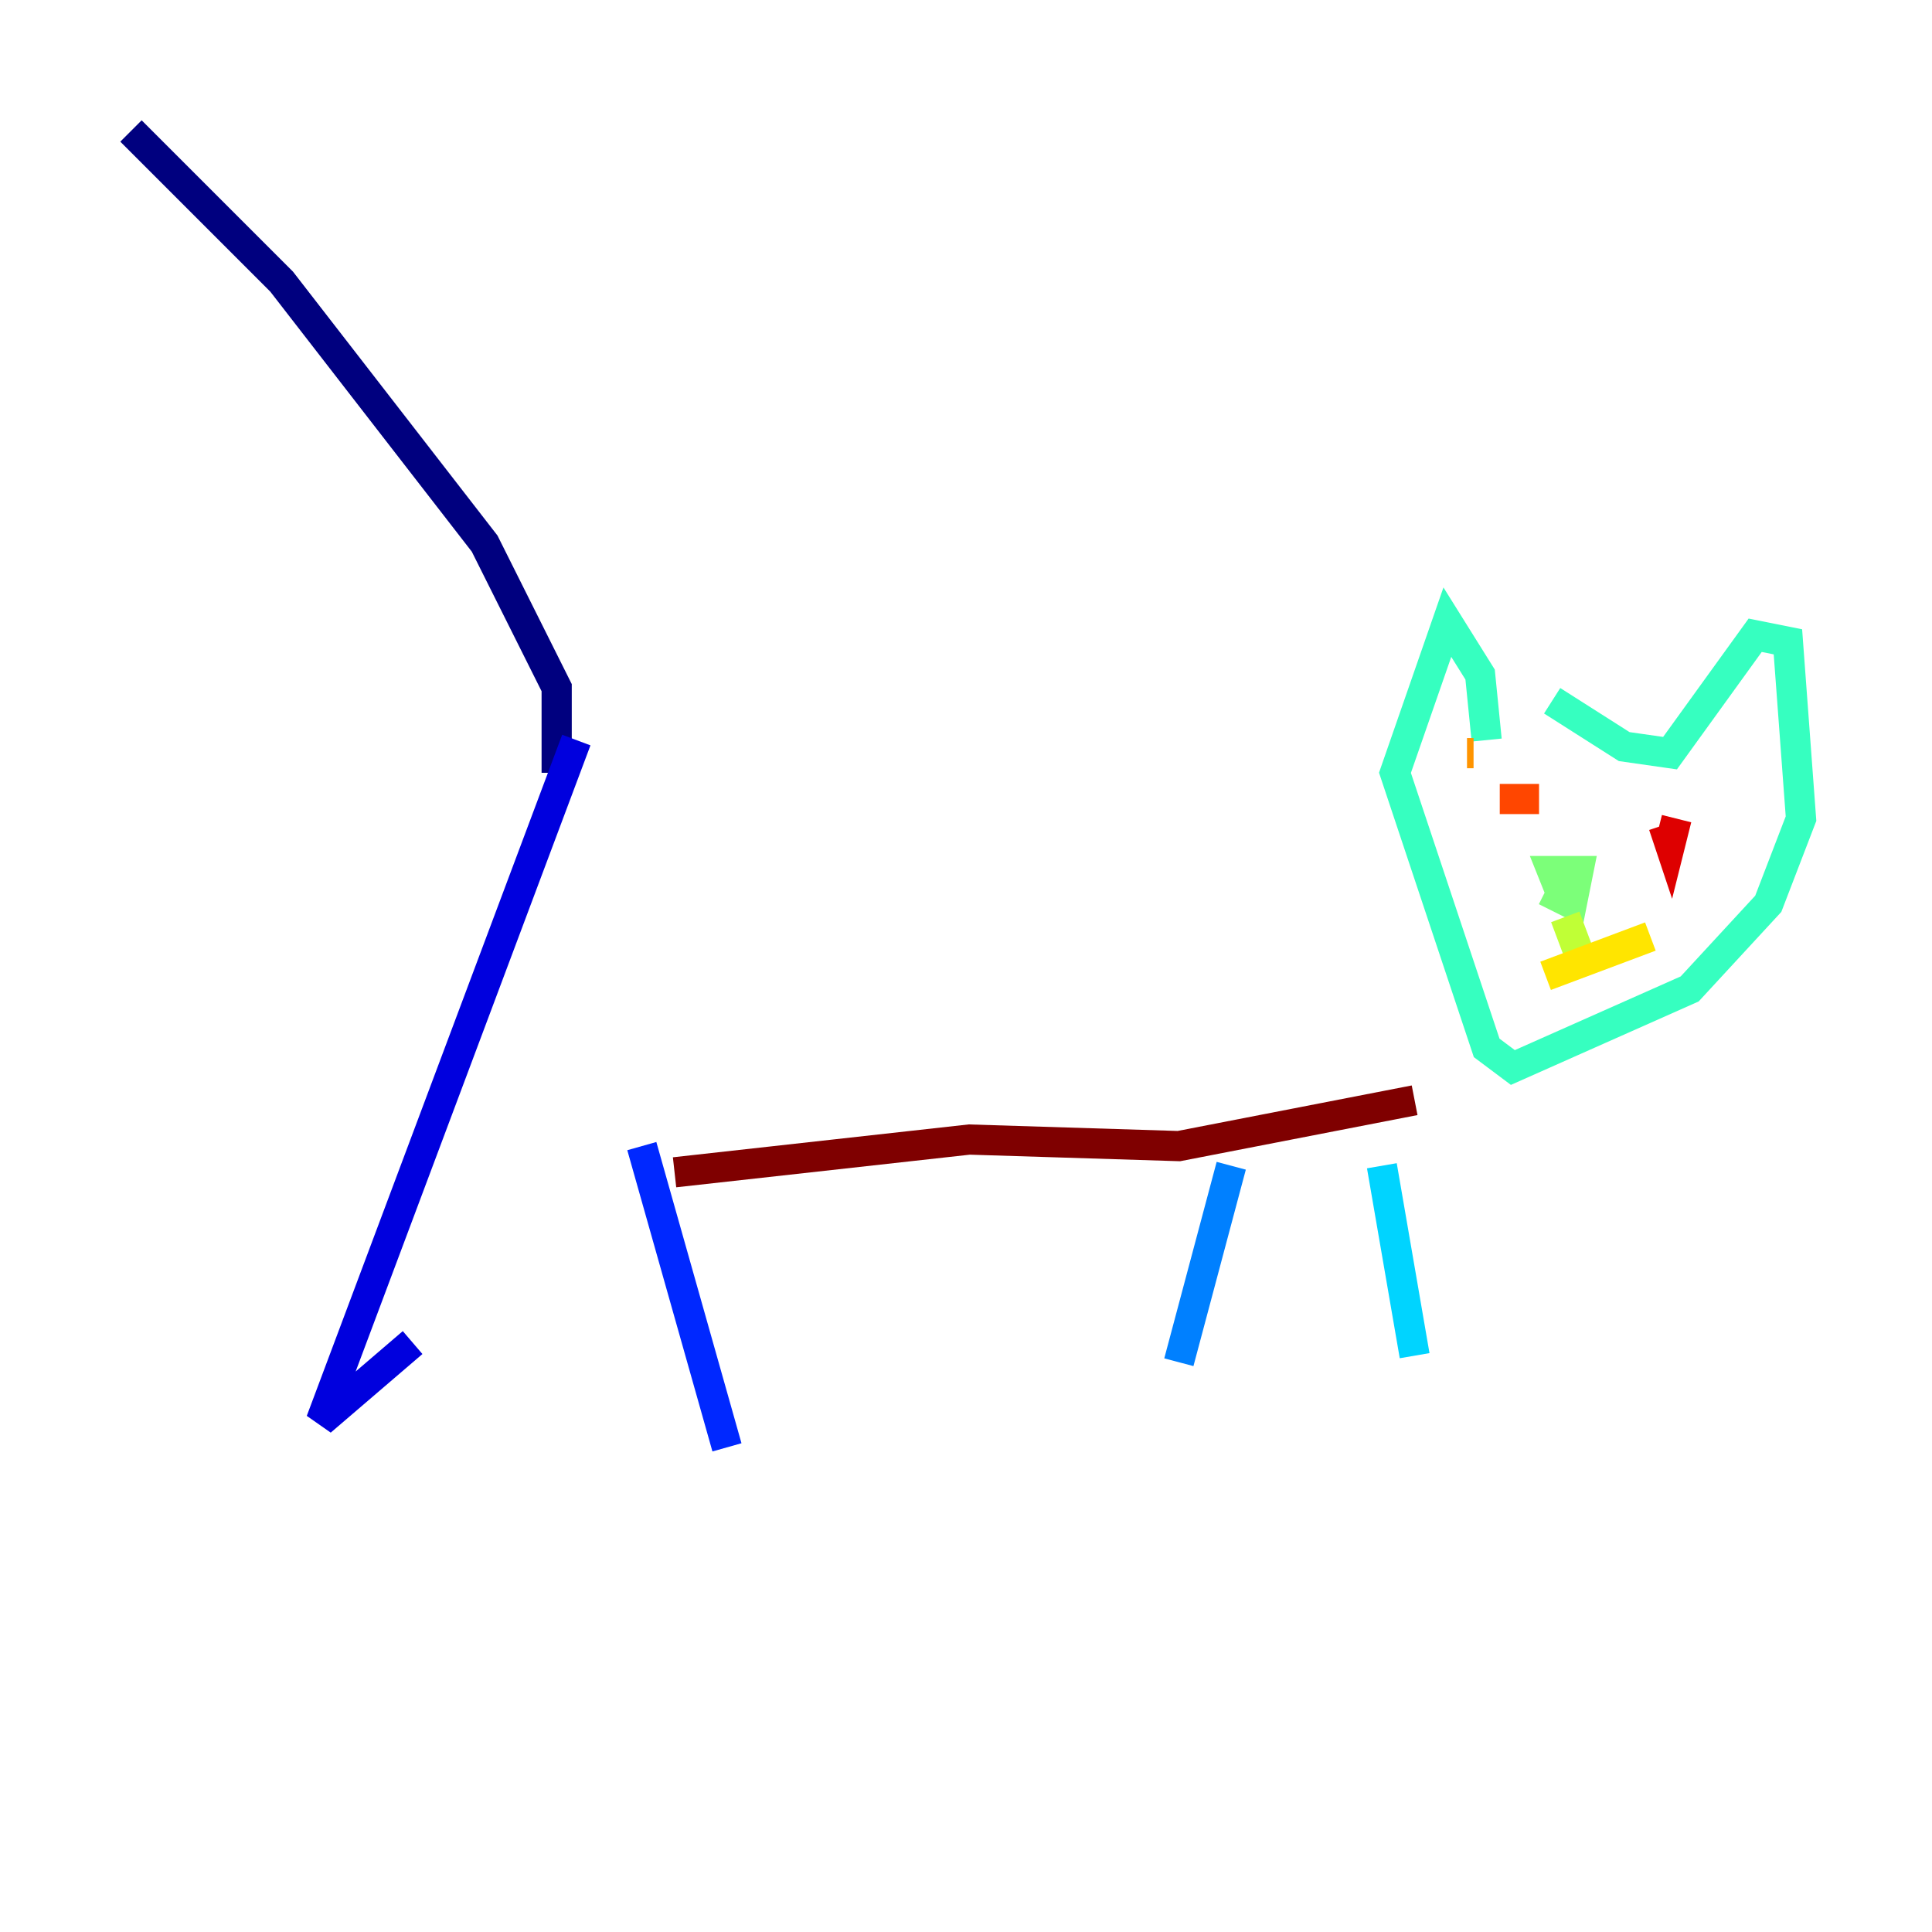 <?xml version="1.0" encoding="utf-8" ?>
<svg baseProfile="tiny" height="128" version="1.2" viewBox="0,0,128,128" width="128" xmlns="http://www.w3.org/2000/svg" xmlns:ev="http://www.w3.org/2001/xml-events" xmlns:xlink="http://www.w3.org/1999/xlink"><defs /><polyline fill="none" points="36.881,51.2 36.881,45.559 32.108,36.014 18.658,18.658 8.678,8.678" stroke="#00007f" stroke-width="2" /><polyline fill="none" points="38.183,49.031 21.261,94.156 27.336,88.949" stroke="#0000de" stroke-width="2" /><polyline fill="none" points="42.522,75.932 48.163,95.891" stroke="#0028ff" stroke-width="2" /><polyline fill="none" points="81.573,77.234 78.102,90.251" stroke="#0080ff" stroke-width="2" /><polyline fill="none" points="91.552,77.234 93.722,89.817" stroke="#00d4ff" stroke-width="2" /><polyline fill="none" points="98.495,49.031 98.061,44.691 95.891,41.22 92.42,51.2 98.495,69.424 100.231,70.725 111.946,65.519 117.153,59.878 119.322,54.237 118.454,42.522 116.285,42.088 110.644,49.898 107.607,49.464 102.834,46.427" stroke="#36ffc0" stroke-width="2" /><polyline fill="none" points="102.4,59.01 104.136,59.878 104.57,57.709 102.834,57.709 103.702,59.878" stroke="#7cff79" stroke-width="2" /><polyline fill="none" points="103.702,60.746 105.003,64.217" stroke="#c0ff36" stroke-width="2" /><polyline fill="none" points="102.4,64.651 109.342,62.047" stroke="#ffe500" stroke-width="2" /><polyline fill="none" points="97.193,49.898 97.627,49.898" stroke="#ff9400" stroke-width="2" /><polyline fill="none" points="101.966,52.936 99.363,52.936" stroke="#ff4600" stroke-width="2" /><polyline fill="none" points="111.078,54.237 110.644,55.973 110.21,54.671" stroke="#de0000" stroke-width="2" /><polyline fill="none" points="93.722,72.895 78.102,75.932 64.217,75.498 44.691,77.668" stroke="#7f0000" stroke-width="2" /></svg>